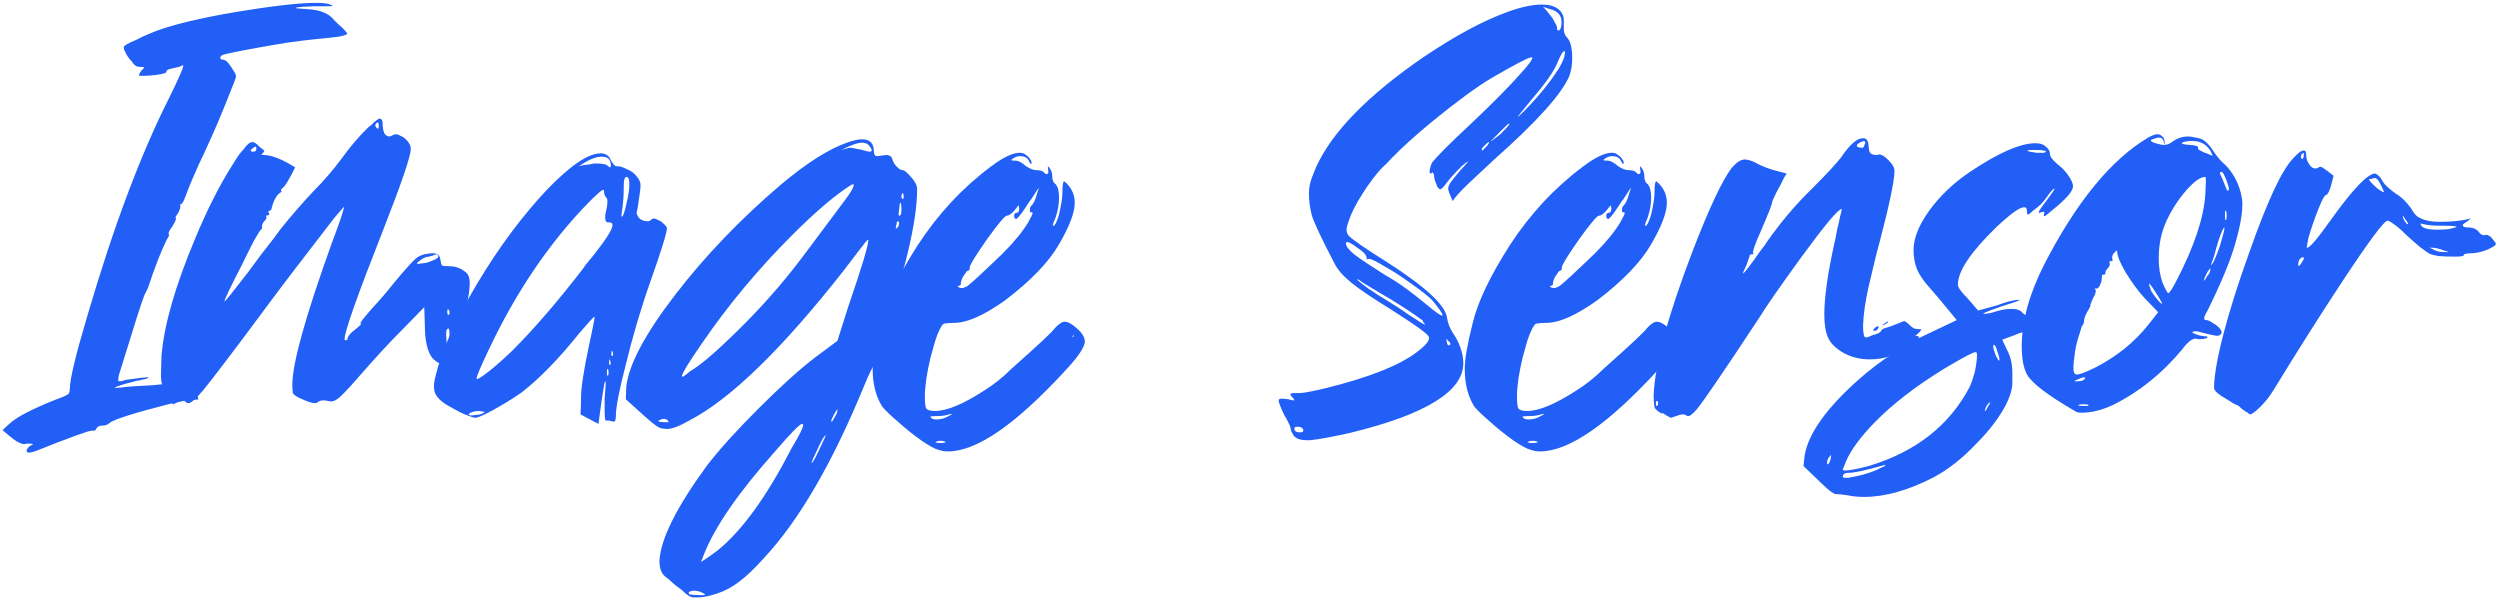 <svg width="570" height="137" viewBox="0 0 570 137" fill="none" xmlns="http://www.w3.org/2000/svg">
<path d="M524.897 36.24C525.153 36.24 525.281 35.814 525.281 34.96L525.153 34.832L524.897 35.088C524.726 35.174 524.641 35.344 524.641 35.6C524.641 35.686 524.641 35.814 524.641 35.984C524.726 36.155 524.811 36.24 524.897 36.24ZM543.585 43.792L542.817 42.128C542.305 41.104 541.878 40.592 541.537 40.592C541.366 40.592 541.153 40.635 540.897 40.72C540.641 40.806 540.427 40.848 540.257 40.848H540.129C540.129 41.104 540.598 41.659 541.537 42.512C542.475 43.366 543.158 43.792 543.585 43.792ZM548.961 51.088L549.089 50.96L547.937 49.296H547.809C547.809 49.467 547.937 49.808 548.193 50.32C548.534 50.832 548.747 51.088 548.833 51.088H548.961ZM555.745 52.368C556.683 52.368 557.537 52.326 558.305 52.24C559.073 52.07 559.585 51.942 559.841 51.856L560.097 51.728C560.097 51.558 559.03 51.472 556.897 51.472C554.763 51.472 553.313 51.344 552.545 51.088L551.905 50.96C551.905 51.899 553.185 52.368 555.745 52.368ZM558.305 57.488C557.963 57.318 557.579 57.19 557.153 57.104C556.811 56.934 556.427 56.806 556.001 56.72C555.574 56.55 554.891 56.464 553.953 56.464C554.891 56.976 555.574 57.275 556.001 57.36C556.513 57.446 557.281 57.488 558.305 57.488ZM524.001 60.688L524.385 60.432C524.555 60.262 524.726 60.006 524.897 59.664C525.153 59.323 525.281 59.067 525.281 58.896C525.281 58.726 525.195 58.64 525.025 58.64C524.939 58.64 524.726 58.768 524.385 59.024C524.129 59.28 524.001 59.792 524.001 60.56V60.688ZM512.993 94.48C512.907 94.48 512.737 94.352 512.481 94.096C511.798 93.755 511.115 93.243 510.433 92.56C510.177 92.39 510.006 92.304 509.921 92.304C509.75 92.304 508.939 91.835 507.489 90.896C505.953 90.043 505.057 89.275 504.801 88.592C504.801 85.776 505.526 81.595 506.977 76.048C508.427 70.502 510.39 64.315 512.865 57.488C516.875 46.054 520.161 38.971 522.721 36.24C523.83 34.96 524.683 34.32 525.281 34.32C525.622 34.32 525.793 34.576 525.793 35.088C525.793 35.942 525.963 36.624 526.305 37.136C526.731 37.99 527.286 38.416 527.969 38.416C528.139 38.416 528.31 38.374 528.481 38.288C528.651 38.118 528.865 38.032 529.121 38.032C529.377 38.032 530.358 38.715 532.065 40.08L531.425 42.512C530.998 43.792 530.657 44.432 530.401 44.432C530.145 44.432 529.761 44.987 529.249 46.096C528.225 48.4 527.243 51.131 526.305 54.288L525.921 56.464H526.049C526.646 56.464 528.395 54.416 531.297 50.32C536.417 43.152 539.83 39.568 541.537 39.568C542.219 39.824 542.817 40.464 543.329 41.488C543.755 42.171 544.737 43.067 546.273 44.176C547.467 44.859 548.619 45.968 549.729 47.504C550.241 48.443 550.753 49.083 551.265 49.424C552.459 50.192 554.123 50.576 556.257 50.576C559.158 50.576 561.505 50.32 563.297 49.808C563.297 49.894 562.998 50.15 562.401 50.576C561.803 50.918 561.505 51.174 561.505 51.344C561.505 51.686 561.931 51.856 562.785 51.856C563.723 51.856 564.491 52.155 565.089 52.752C565.43 53.35 565.899 53.648 566.497 53.648C566.582 53.563 566.71 53.52 566.881 53.52C567.051 53.52 567.265 53.606 567.521 53.776C567.862 53.947 568.161 54.246 568.417 54.672C568.758 55.014 568.971 55.312 569.057 55.568C569.057 55.824 568.801 56.08 568.289 56.336C567.009 57.104 565.515 57.574 563.809 57.744C562.443 57.744 561.761 57.872 561.761 58.128C561.761 58.384 561.121 58.512 559.841 58.512C558.305 58.512 557.025 58.47 556.001 58.384C555.062 58.214 554.379 58.043 553.953 57.872C553.526 57.616 552.801 57.104 551.777 56.336C550.753 55.483 549.686 54.544 548.577 53.52C547.467 52.411 546.529 51.6 545.761 51.088C545.078 50.576 544.609 50.32 544.353 50.32C543.585 50.32 540.129 54.971 533.985 64.272C529.035 71.782 523.873 79.931 518.497 88.72C517.643 90.171 516.619 91.494 515.425 92.688C514.23 93.883 513.419 94.48 512.993 94.48Z" fill="#215FF6"/>
<path d="M492.957 69.264C492.957 69.094 492.744 68.667 492.317 67.984C490.952 65.766 490.184 64.656 490.013 64.656V64.784C490.013 65.126 490.184 65.68 490.525 66.448C490.952 67.131 491.421 67.771 491.933 68.368C492.445 68.966 492.786 69.264 492.957 69.264ZM494.365 66.832C494.621 66.832 495.218 65.936 496.157 64.144C500.253 56.294 502.472 49.68 502.813 44.304L502.941 41.488C502.941 40.72 502.898 40.336 502.813 40.336C501.704 40.336 500.253 41.36 498.461 43.408C496.669 45.456 495.176 47.76 493.981 50.32C492.786 52.88 492.189 55.739 492.189 58.896C492.189 61.03 492.488 62.907 493.085 64.528C493.768 66.064 494.194 66.832 494.365 66.832ZM504.477 35.472L504.093 34.576C503.154 32.955 501.746 32.144 499.869 32.144H499.101C497.992 32.315 497.437 32.486 497.437 32.656C497.437 32.827 498.034 32.955 499.229 33.04C500.509 33.126 501.149 33.296 501.149 33.552V33.808C501.149 33.979 501.32 34.15 501.661 34.32C502.002 34.491 502.344 34.662 502.685 34.832C503.026 34.918 503.368 35.046 503.709 35.216C504.05 35.387 504.264 35.472 504.349 35.472H504.477ZM504.093 60.432C504.434 60.432 505.117 58.982 506.141 56.08C506.824 53.776 507.165 52.454 507.165 52.112V51.856C507.08 51.856 506.909 52.112 506.653 52.624C506.056 53.99 505.458 55.867 504.861 58.256L504.093 60.432ZM507.933 43.536C508.018 43.536 508.104 43.408 508.189 43.152C508.189 42.811 508.018 42.171 507.677 41.232C507.165 39.867 506.781 39.184 506.525 39.184C506.269 39.184 506.141 39.312 506.141 39.568C506.568 40.422 506.952 41.318 507.293 42.256C507.634 43.11 507.848 43.536 507.933 43.536ZM507.421 50.192C507.592 50.192 507.677 49.851 507.677 49.168C507.677 48.4 507.592 48.016 507.421 48.016C507.336 48.016 507.293 48.4 507.293 49.168C507.293 49.851 507.336 50.192 507.421 50.192ZM502.557 64.016C502.642 64.016 502.856 63.675 503.197 62.992C503.709 62.48 503.965 61.926 503.965 61.328V61.2C503.88 61.2 503.666 61.456 503.325 61.968C503.069 62.48 502.856 62.907 502.685 63.248C502.6 63.504 502.557 63.718 502.557 63.888V64.016ZM473.501 85.392C474.184 85.392 475.634 84.838 477.853 83.728C482.632 81.254 486.6 78.054 489.757 74.128L492.061 71.184L488.861 67.856C487.41 66.235 486.002 64.315 484.637 62.096C483.357 59.878 482.717 58.299 482.717 57.36C482.717 57.19 482.674 57.104 482.589 57.104C482.504 57.19 482.29 57.403 481.949 57.744C481.693 58 481.565 58.384 481.565 58.896L481.693 59.28C481.693 59.451 481.565 59.536 481.309 59.536C481.053 59.536 480.925 59.622 480.925 59.792L481.053 60.176C481.053 60.518 480.882 60.859 480.541 61.2C480.2 61.542 480.029 61.84 480.029 62.096V62.352C480.029 62.523 479.901 62.608 479.645 62.608C479.389 62.608 479.261 62.694 479.261 62.864L479.133 64.144C478.792 65.254 478.408 65.808 477.981 65.808H477.597C477.597 65.894 477.64 65.979 477.725 66.064C477.81 66.064 477.853 66.107 477.853 66.192C477.853 66.704 477.64 67.302 477.213 67.984L476.573 69.52H476.701L476.445 70.16C475.592 71.526 475.165 72.507 475.165 73.104C475.165 73.616 474.994 74.043 474.653 74.384L474.141 76.048C473.629 77.584 473.288 78.95 473.117 80.144C472.861 81.936 472.733 83.174 472.733 83.856C472.733 84.88 472.989 85.392 473.501 85.392ZM476.061 92.56L476.189 92.432C476.189 92.262 475.805 92.176 475.037 92.176C474.269 92.176 473.885 92.262 473.885 92.432C473.885 92.518 474.61 92.56 476.061 92.56ZM473.757 86.928C474.098 86.928 474.397 86.886 474.653 86.8C474.909 86.715 475.08 86.63 475.165 86.544C475.336 86.374 475.421 86.246 475.421 86.16C475.421 86.075 475.336 86.032 475.165 86.032C474.909 86.032 474.397 86.203 473.629 86.544C473.202 86.715 472.989 86.843 472.989 86.928H473.757ZM474.653 94.096C474.141 94.096 473.757 94.054 473.501 93.968C473.33 93.883 473.117 93.755 472.861 93.584C466.973 90.171 463.432 87.483 462.237 85.52C461.384 84.07 460.957 81.851 460.957 78.864C460.957 73.232 462.664 67.046 466.077 60.304C473.416 46.054 481.309 36.411 489.757 31.376C490.696 30.864 491.378 30.608 491.805 30.608C492.317 30.608 492.658 30.736 492.829 30.992C493.085 31.163 493.256 31.334 493.341 31.504C493.426 31.59 493.512 32.059 493.597 32.912C493.512 32.912 493.426 32.742 493.341 32.4C493.256 31.718 492.872 31.376 492.189 31.376C491.848 31.376 491.378 31.504 490.781 31.76C490.525 31.846 490.397 31.931 490.397 32.016C490.397 32.272 490.909 32.528 491.933 32.784C492.53 32.955 493 33.04 493.341 33.04C493.938 33.04 494.493 32.87 495.005 32.528C496.2 31.59 497.48 31.12 498.845 31.12C499.357 31.12 500.168 31.248 501.277 31.504C502.386 31.675 503.538 32.699 504.733 34.576C505.586 35.856 506.482 36.88 507.421 37.648C509.384 39.696 510.621 42.171 511.133 45.072C511.218 45.499 511.261 46.011 511.261 46.608C511.261 48.827 510.706 51.856 509.597 55.696C508.488 59.536 506.397 64.571 503.325 70.8C502.813 71.654 502.557 72.251 502.557 72.592C502.557 72.848 502.685 72.976 502.941 72.976C503.282 72.976 503.666 73.104 504.093 73.36C505.714 74.299 506.525 75.11 506.525 75.792C506.525 75.963 506.44 76.134 506.269 76.304C506.098 76.475 505.8 76.56 505.373 76.56C505.117 76.56 504.136 76.347 502.429 75.92C501.576 75.664 500.978 75.536 500.637 75.536C500.125 75.536 499.869 75.622 499.869 75.792C499.869 75.878 499.997 75.963 500.253 76.048C500.509 76.134 500.722 76.219 500.893 76.304C501.661 76.56 502.429 76.688 503.197 76.688L503.325 76.944C503.069 77.2 502.386 77.328 501.277 77.328L500.637 77.2C499.784 77.2 498.76 78.011 497.565 79.632C493.042 85.094 487.794 89.318 481.821 92.304C479.261 93.499 476.872 94.096 474.653 94.096Z" fill="#215FF6"/>
<path d="M420.799 107.28C421.653 107.28 423.402 106.939 426.047 106.256C436.799 103.014 444.479 96.998 449.087 88.208C449.514 87.27 449.898 86.16 450.239 84.88C450.581 83.259 450.751 81.979 450.751 81.04C450.751 80.528 450.666 80.272 450.495 80.272C449.898 80.272 447.466 81.552 443.199 84.112C436.799 88.038 431.551 92.091 427.455 96.272C424.213 99.6 422.037 102.544 420.927 105.104L420.159 107.024C420.159 107.195 420.373 107.28 420.799 107.28ZM421.439 108.944C421.781 108.859 422.421 108.731 423.359 108.56C424.213 108.39 425.151 108.134 426.175 107.792C427.199 107.451 428.01 107.11 428.607 106.768C429.205 106.512 429.589 106.342 429.759 106.256L429.887 106H429.759C425.578 107.195 422.847 107.792 421.567 107.792C420.714 107.792 420.245 108.048 420.159 108.56C420.159 108.731 420.245 108.859 420.415 108.944H421.439ZM465.983 34.832C466.325 34.747 466.495 34.662 466.495 34.576C466.495 34.32 465.599 34.192 463.807 34.192C462.783 34.192 462.271 34.235 462.271 34.32C462.271 34.406 462.442 34.491 462.783 34.576C463.21 34.662 463.722 34.747 464.319 34.832C465.002 34.832 465.557 34.832 465.983 34.832ZM452.543 93.712C452.714 93.712 452.927 93.414 453.183 92.816C453.525 92.304 453.738 91.963 453.823 91.792H453.695C453.61 91.792 453.482 91.878 453.311 92.048C453.141 92.219 452.97 92.475 452.799 92.816C452.629 93.243 452.543 93.499 452.543 93.584V93.712ZM455.871 82.192V81.936C455.871 81.595 455.701 80.955 455.359 80.016C455.103 79.078 454.847 78.608 454.591 78.608C454.506 78.608 454.463 78.736 454.463 78.992C454.463 79.334 454.634 79.974 454.975 80.912C455.402 81.766 455.658 82.192 455.743 82.192H455.871ZM416.703 105.872C416.789 105.872 416.917 105.744 417.087 105.488C417.343 104.891 417.471 104.336 417.471 103.824V103.696L416.959 104.336C416.703 104.678 416.575 105.104 416.575 105.616C416.575 105.787 416.618 105.872 416.703 105.872ZM425.023 113.296C423.658 113.296 422.378 113.168 421.183 112.912C419.989 112.742 419.135 112.656 418.623 112.656H418.495C418.325 112.656 417.941 112.443 417.343 112.016C416.746 111.59 414.698 109.67 411.199 106.256L411.455 103.824C412.309 98.875 416.362 93.158 423.615 86.672C428.821 82.064 434.538 78.352 440.767 75.536L446.143 72.976L441.791 67.728L440.127 65.808C438.591 64.102 437.567 62.608 437.055 61.328C436.543 60.048 436.287 58.598 436.287 56.976C436.287 54.331 437.482 51.344 439.871 48.016C442.346 44.603 445.503 41.616 449.343 39.056C455.743 34.79 460.65 32.656 464.063 32.656C464.917 32.656 465.599 32.827 466.111 33.168C466.965 33.766 467.391 34.406 467.391 35.088C467.391 35.686 467.946 36.454 469.055 37.392C470.165 38.246 471.018 39.142 471.615 40.08C472.298 41.019 472.639 41.83 472.639 42.512C472.639 43.622 470.975 45.499 467.647 48.144C466.794 48.912 466.282 49.296 466.111 49.296C466.026 49.296 465.983 49.254 465.983 49.168L466.111 48.528C466.111 48.358 466.026 48.272 465.855 48.272L464.959 48.528C464.874 48.528 464.831 48.486 464.831 48.4C464.831 48.144 465.429 47.248 466.623 45.712C467.818 44.091 468.415 43.238 468.415 43.152V43.024C468.159 43.024 467.605 43.622 466.751 44.816C465.983 46.011 464.917 47.078 463.551 48.016C462.954 48.614 462.57 48.912 462.399 48.912C462.229 48.912 462.143 48.656 462.143 48.144C462.143 47.547 461.93 47.248 461.503 47.248C460.479 47.248 458.346 48.784 455.103 51.856C449.301 57.488 446.399 61.84 446.399 64.912C446.399 65.51 447.125 66.534 448.575 67.984L451.007 70.8L455.231 69.648C457.45 68.795 459.157 68.368 460.351 68.368H460.479C460.479 68.454 460.223 68.582 459.711 68.752C454.677 70.374 452.159 71.312 452.159 71.568H452.287C452.714 71.568 453.311 71.483 454.079 71.312C455.871 70.715 457.365 70.416 458.559 70.416C459.839 70.416 460.693 70.715 461.119 71.312C461.631 71.824 462.186 72.08 462.783 72.08H463.039C463.722 72.08 464.831 72.763 466.367 74.128L463.935 75.024C463.167 75.11 462.314 75.323 461.375 75.664C460.522 75.92 459.711 76.219 458.943 76.56C458.175 76.816 457.365 77.115 456.511 77.456L457.663 79.888C458.431 81.339 458.815 83.088 458.815 85.136V87.312C458.815 88.592 458.389 90.128 457.535 91.92C455.999 94.992 453.653 98.107 450.495 101.264C447.423 104.507 444.223 107.024 440.895 108.816C435.093 111.803 429.802 113.296 425.023 113.296Z" fill="#215FF6"/>
<path d="M427.335 75.408C427.165 75.408 427.079 75.365 427.079 75.28C427.079 75.195 427.207 75.024 427.463 74.768C427.719 74.512 427.975 74.384 428.231 74.384L428.359 74.512C428.359 74.597 428.274 74.768 428.103 75.024C428.018 75.28 427.762 75.408 427.335 75.408ZM377.799 92.56C377.97 92.389 378.055 92.219 378.055 92.048C378.055 91.621 377.97 91.408 377.799 91.408C377.629 91.408 377.543 91.579 377.543 91.92C377.543 92.347 377.586 92.56 377.671 92.56H377.799ZM424.775 33.68C424.946 33.509 425.117 33.125 425.287 32.528C425.287 32.357 425.202 32.229 425.031 32.144C424.861 32.144 424.519 32.272 424.007 32.528C423.581 32.784 423.367 32.997 423.367 33.168C423.367 33.509 423.751 33.68 424.519 33.68H424.775ZM380.999 95.248C380.829 95.248 380.146 94.864 378.951 94.096V94.352C378.354 94.011 377.927 93.712 377.671 93.456C377.33 93.2 377.159 92.816 377.159 92.304C377.074 91.792 377.031 91.024 377.031 90C377.373 82.661 380.402 71.568 386.119 56.72C389.789 47.248 392.69 41.104 394.823 38.288C395.933 37.008 396.914 36.368 397.767 36.368C398.45 36.368 399.218 36.581 400.071 37.008C401.778 37.947 403.57 38.629 405.447 39.056L407.367 39.568L406.727 40.592C406.301 41.531 405.789 42.512 405.191 43.536C404.679 44.56 404.338 45.285 404.167 45.712C404.082 46.139 403.869 46.821 403.527 47.76C403.186 48.613 402.802 49.552 402.375 50.576C401.693 52.197 401.053 53.691 400.455 55.056C399.943 56.336 399.687 57.189 399.687 57.616L399.815 57.744C399.815 57.915 399.645 58 399.303 58C399.047 58 398.919 58.085 398.919 58.256V58.384L398.151 60.56C397.639 61.584 397.383 62.181 397.383 62.352C397.639 62.352 398.962 60.645 401.351 57.232C402.034 56.379 402.674 55.483 403.271 54.544C403.527 54.288 403.741 53.989 403.911 53.648C406.813 49.723 409.842 46.224 412.999 43.152C416.498 39.653 418.759 37.221 419.783 35.856C421.746 32.955 423.41 31.504 424.775 31.504C425.629 31.504 426.055 32.187 426.055 33.552L426.183 34.32C426.269 35.003 426.866 35.344 427.975 35.344L428.359 35.216C429.042 35.216 429.81 35.685 430.663 36.624C431.517 37.477 431.943 38.245 431.943 38.928C431.943 41.147 430.791 46.651 428.487 55.44C428.146 56.549 427.335 59.835 426.055 65.296C425.287 68.709 424.861 71.696 424.775 74.256C424.775 76.048 424.989 76.944 425.415 76.944C425.671 76.944 425.97 76.859 426.311 76.688C426.653 76.517 426.994 76.389 427.335 76.304C428.189 76.133 428.743 75.792 428.999 75.28C428.999 75.195 429.17 75.067 429.511 74.896C430.706 74.555 431.901 74.128 433.095 73.616C433.607 73.36 433.991 73.232 434.247 73.232C434.503 73.317 434.845 73.573 435.271 74C435.698 74.427 436.082 74.725 436.423 74.896C436.765 74.981 437.063 75.024 437.319 75.024C437.661 75.024 437.917 75.067 438.087 75.152C437.831 75.579 437.362 76.048 436.679 76.56C437.277 76.56 437.575 76.731 437.575 77.072C437.575 77.243 437.447 77.413 437.191 77.584C436.423 78.011 435.741 78.437 435.143 78.864C433.607 79.888 432.199 80.656 430.919 81.168C429.639 81.68 428.103 81.936 426.311 81.936C424.178 81.936 422.215 81.467 420.423 80.528C418.631 79.504 417.437 78.352 416.839 77.072C416.242 75.792 415.943 74 415.943 71.696C415.943 67.6 416.797 61.797 418.503 54.288C418.589 53.861 418.717 53.179 418.887 52.24C419.143 51.301 419.357 50.363 419.527 49.424C419.783 48.485 419.911 47.888 419.911 47.632C419.143 47.632 416.071 51.301 410.695 58.64C405.746 65.467 402.546 70.075 401.095 72.464C392.818 85.008 388.039 92.005 386.759 93.456C385.906 94.395 385.309 94.864 384.967 94.864C384.711 94.864 384.498 94.779 384.327 94.608C384.157 94.523 383.943 94.48 383.687 94.48C383.346 94.48 382.962 94.565 382.535 94.736C382.023 94.907 381.639 95.035 381.383 95.12L380.999 95.248ZM429.383 74.128H429.127L430.407 73.232V73.488C430.407 73.573 430.237 73.701 429.895 73.872L429.383 74.128Z" fill="#215FF6"/>
<path d="M354.317 65.68C354.573 65.68 354.957 65.552 355.469 65.296C356.237 64.784 358.967 62.267 363.661 57.744C366.221 55.184 368.141 52.837 369.421 50.704C370.104 49.509 370.445 48.784 370.445 48.528L370.317 48.4H370.061C369.89 48.4 369.805 48.272 369.805 48.016C369.805 47.419 369.933 47.035 370.189 46.864C370.701 46.352 371.128 45.413 371.469 44.048L371.853 42.896C371.768 42.896 371.682 42.981 371.597 43.152C371.511 43.323 371.042 44.048 370.189 45.328C369.762 45.84 369.378 46.395 369.037 46.992C367.757 48.955 366.946 49.936 366.605 49.936C366.349 49.765 366.221 49.552 366.221 49.296C366.221 48.784 366.391 48.528 366.733 48.528C367.159 48.528 367.373 48.229 367.373 47.632C367.373 47.12 367.33 46.864 367.245 46.864C367.16 46.864 366.904 47.163 366.477 47.76C365.709 48.699 365.069 49.168 364.557 49.168C364.13 49.168 362.594 51.003 359.949 54.672C357.389 58.341 356.109 60.432 356.109 60.944C356.109 61.456 355.981 61.712 355.725 61.712C355.554 61.712 355.341 61.925 355.085 62.352C354.402 63.205 354.061 64.016 354.061 64.784C354.061 65.04 353.848 65.168 353.421 65.168V65.296C353.421 65.381 353.506 65.467 353.677 65.552C353.933 65.637 354.146 65.68 354.317 65.68ZM348.557 95.632C349.581 95.632 350.562 95.333 351.501 94.736L352.013 94.48L351.885 94.352L351.373 94.48C350.605 94.736 349.709 94.864 348.685 94.864C347.661 94.864 347.149 94.907 347.149 94.992C347.149 95.077 347.234 95.205 347.405 95.376C347.661 95.547 348.045 95.632 348.557 95.632ZM349.453 101.008C350.221 101.008 350.605 100.923 350.605 100.752L350.221 100.624C350.05 100.539 349.794 100.496 349.453 100.496C349.111 100.496 348.855 100.539 348.685 100.624L348.301 100.752C348.301 100.923 348.685 101.008 349.453 101.008ZM379.661 76.944V76.816C379.746 76.816 379.789 76.731 379.789 76.56V76.432V76.304L379.533 76.688L379.661 76.944ZM351.117 102.928C350.434 102.928 349.709 102.8 348.941 102.544C348.173 102.373 346.85 101.648 344.973 100.368C343.181 99.088 341.431 97.68 339.725 96.144C338.018 94.693 336.824 93.541 336.141 92.688C334.69 90.384 333.965 87.525 333.965 84.112C333.965 81.893 334.562 78.437 335.757 73.744C336.866 68.965 339.682 63.035 344.205 55.952C348.813 48.869 354.359 42.896 360.845 38.032C363.661 35.899 365.879 34.832 367.501 34.832C368.098 34.832 368.568 35.003 368.909 35.344C369.336 35.6 369.634 35.899 369.805 36.24C370.061 36.496 370.189 36.752 370.189 37.008C370.189 37.264 370.146 37.392 370.061 37.392C369.975 37.392 369.847 37.221 369.677 36.88C369.335 36.027 368.653 35.6 367.629 35.6C367.117 35.6 366.647 35.728 366.221 35.984C365.794 36.24 365.581 36.411 365.581 36.496C365.581 36.581 365.88 36.624 366.477 36.624C367.16 36.624 367.927 37.008 368.781 37.776C369.719 38.459 370.573 38.8 371.341 38.8C372.194 38.8 372.749 38.971 373.005 39.312C373.261 39.568 373.474 39.696 373.645 39.696C373.901 39.696 374.029 39.525 374.029 39.184L373.901 37.904C373.986 37.904 374.114 38.032 374.285 38.288C374.711 38.8 374.925 39.483 374.925 40.336C374.925 41.104 375.181 41.659 375.693 42C376.205 42.597 376.461 43.621 376.461 45.072C376.461 46.523 376.205 48.016 375.693 49.552C375.266 50.491 375.053 51.131 375.053 51.472H375.181C375.522 51.472 375.949 50.619 376.461 48.912C376.973 46.693 377.229 45.072 377.229 44.048C377.229 42.256 377.357 41.36 377.613 41.36C377.698 41.36 377.869 41.488 378.125 41.744C379.405 43.024 380.045 44.517 380.045 46.224C380.045 48.443 378.85 51.6 376.461 55.696C374.157 59.707 370.104 63.931 364.301 68.368C359.437 71.867 355.512 73.616 352.525 73.616C351.672 73.616 351.031 73.659 350.605 73.744C350.263 73.744 350.007 73.872 349.837 74.128C349.069 75.237 348.386 76.944 347.789 79.248L347.149 81.552C346.296 85.136 345.869 88.123 345.869 90.512C345.869 92.219 346.039 93.157 346.381 93.328C346.807 93.584 347.405 93.712 348.173 93.712C350.903 93.712 354.744 92.091 359.693 88.848C361.826 87.483 363.789 85.904 365.581 84.112C371.64 78.736 374.925 75.664 375.437 74.896C376.375 73.872 377.144 73.36 377.741 73.36C378.509 73.36 379.447 73.872 380.557 74.896C381.751 75.92 382.349 76.944 382.349 77.968C382.178 79.333 380.727 81.467 377.997 84.368C366.647 96.741 357.687 102.928 351.117 102.928Z" fill="#215FF6"/>
<path d="M296.387 98.576C296.899 98.576 297.155 98.448 297.155 98.192V97.936C297.07 97.765 296.899 97.595 296.643 97.424C296.387 97.339 296.089 97.296 295.747 97.296C295.491 97.296 295.321 97.339 295.235 97.424C295.15 97.509 295.107 97.595 295.107 97.68C295.107 98.277 295.534 98.576 296.387 98.576ZM328.771 71.952C328.857 71.952 328.899 71.909 328.899 71.824C328.899 71.483 328.131 70.373 326.595 68.496C325.571 67.472 323.95 66.192 321.731 64.656C319.513 63.035 317.465 61.712 315.587 60.688C313.795 59.579 312.643 59.024 312.131 59.024L311.491 59.152L311.619 58.896C311.619 58.213 310.894 57.403 309.443 56.464C308.334 55.611 307.566 55.184 307.139 55.184C306.969 55.184 306.883 55.312 306.883 55.568C306.883 56.165 307.566 57.019 308.931 58.128C310.297 59.152 312.601 60.688 315.843 62.736C318.489 64.187 321.603 66.405 325.187 69.392C327.235 71.099 328.43 71.952 328.771 71.952ZM324.931 74C324.931 73.915 324.761 73.701 324.419 73.36V73.104L322.627 71.824C320.153 70.117 317.507 68.453 314.691 66.832C312.985 65.808 311.705 65.04 310.851 64.528C310.083 63.931 309.614 63.632 309.443 63.632L309.699 64.016C309.955 64.272 310.723 64.869 312.003 65.808C313.369 66.747 314.905 67.728 316.611 68.752C318.318 69.776 319.811 70.757 321.091 71.696C322.457 72.549 323.31 73.104 323.651 73.36C324.334 73.787 324.761 74 324.931 74ZM330.307 78.736C330.478 78.736 330.606 78.651 330.691 78.48C330.691 78.224 330.521 77.968 330.179 77.712L329.795 77.2V77.328C329.795 77.499 329.838 77.797 329.923 78.224C330.009 78.565 330.137 78.736 330.307 78.736ZM355.523 6.928C355.865 6.587 356.035 5.947 356.035 5.008C356.035 3.472 355.139 2.491 353.347 2.064L351.811 1.552C352.409 2.149 352.921 2.747 353.347 3.344C353.859 3.941 354.243 4.539 354.499 5.136C354.841 5.648 355.011 6.075 355.011 6.416C355.011 6.672 355.054 6.843 355.139 6.928H355.267H355.523ZM346.051 26.64C346.137 26.64 346.606 26.213 347.459 25.36C350.617 22.203 353.262 18.96 355.395 15.632C356.334 14.096 356.803 12.859 356.803 11.92C356.803 11.749 356.761 11.664 356.675 11.664C356.334 11.664 355.779 12.603 355.011 14.48C354.243 16.357 352.281 19.131 349.123 22.8C347.075 25.275 346.051 26.555 346.051 26.64ZM339.907 32.272L342.083 30.608C343.449 29.243 344.131 28.475 344.131 28.304L344.003 28.176C343.918 28.176 343.278 28.773 342.083 29.968C340.633 31.419 339.907 32.187 339.907 32.272ZM337.987 34.32C338.073 34.32 338.158 34.235 338.243 34.064C338.414 33.893 338.67 33.637 339.011 33.296C339.353 32.869 339.523 32.613 339.523 32.528L339.395 32.4C339.31 32.4 339.097 32.571 338.755 32.912C338.499 33.168 338.286 33.381 338.115 33.552L337.859 33.936C337.859 34.192 337.902 34.32 337.987 34.32ZM298.691 100.368H298.051C296.515 100.368 295.491 100.027 294.979 99.344C294.553 98.661 294.339 98.235 294.339 98.064C294.339 97.893 294.254 97.552 294.083 97.04C293.571 95.931 293.145 95.12 292.803 94.608C291.95 92.816 291.523 91.707 291.523 91.28C291.523 91.024 291.779 90.896 292.291 90.896C292.633 90.896 293.102 90.939 293.699 91.024C294.297 91.195 294.681 91.28 294.851 91.28H295.107C295.107 91.109 294.937 90.853 294.595 90.512C294.339 90.256 294.211 90.085 294.211 90C294.211 89.829 294.382 89.701 294.723 89.616H296.515C297.625 89.531 299.587 89.147 302.403 88.464C312.046 86.075 318.873 83.387 322.883 80.4C324.846 78.949 325.827 77.84 325.827 77.072C325.827 76.731 325.486 76.304 324.803 75.792C324.206 75.195 321.646 73.445 317.123 70.544C312.942 67.984 309.913 65.936 308.035 64.4C306.158 62.864 304.878 61.371 304.195 59.92C301.294 54.373 299.587 50.747 299.075 49.04C298.649 47.333 298.435 45.669 298.435 44.048C298.435 43.365 298.521 42.64 298.691 41.872C298.862 41.104 299.331 39.824 300.099 38.032C303.769 30.011 311.961 21.648 324.675 12.944C331.758 8.165 338.115 4.752 343.747 2.704C346.819 1.595 349.422 1.04 351.555 1.04C353.177 1.04 354.414 1.381 355.267 2.064C356.121 2.747 356.547 3.6 356.547 4.624V6.544C356.547 7.312 356.761 7.952 357.187 8.464C358.041 9.232 358.467 10.853 358.467 13.328C358.467 14.693 358.254 16.016 357.827 17.296C356.035 21.477 350.318 27.835 340.675 36.368C338.457 38.416 336.494 40.251 334.787 41.872C333.081 43.493 331.886 44.816 331.203 45.84C330.521 44.304 330.179 43.365 330.179 43.024C330.179 42.597 330.393 42.085 330.819 41.488C331.246 40.891 331.971 39.995 332.995 38.8C334.105 37.605 334.702 36.923 334.787 36.752C334.702 36.752 334.233 37.093 333.379 37.776C331.673 39.483 330.478 40.805 329.795 41.744C329.113 42.683 328.643 43.152 328.387 43.152C328.217 43.152 328.003 42.981 327.747 42.64C327.577 42.213 327.406 41.787 327.235 41.36C327.065 40.848 326.979 40.464 326.979 40.208C326.979 39.952 326.937 39.781 326.851 39.696C326.851 39.525 326.809 39.44 326.723 39.44C326.723 39.355 326.681 39.312 326.595 39.312L326.211 39.568C326.041 39.568 325.955 39.397 325.955 39.056C325.955 38.629 326.126 37.989 326.467 37.136C327.577 35.685 330.606 32.656 335.555 28.048C340.505 23.355 344.217 19.6 346.691 16.784C348.483 14.821 349.379 13.627 349.379 13.2C349.379 13.115 349.294 13.072 349.123 13.072C348.526 13.072 345.497 14.651 340.035 17.808C336.622 19.856 332.142 23.141 326.595 27.664C322.755 30.821 319.641 33.637 317.251 36.112C316.398 37.051 315.673 37.776 315.075 38.288C313.71 39.739 312.259 41.659 310.723 44.048C309.187 46.437 308.121 48.528 307.523 50.32C307.182 51.259 307.011 51.941 307.011 52.368C307.011 52.88 307.182 53.349 307.523 53.776C308.462 54.715 311.449 56.763 316.483 59.92C325.102 65.467 329.582 69.648 329.923 72.464C330.094 73.659 330.563 74.853 331.331 76.048C332.185 77.243 332.825 78.608 333.251 80.144C333.507 81.083 333.635 81.979 333.635 82.832C333.635 89.232 325.017 94.523 307.779 98.704C303.598 99.643 300.569 100.197 298.691 100.368Z" fill="#215FF6"/>
<path d="M219.317 65.68C219.573 65.68 219.957 65.552 220.469 65.296C221.237 64.784 223.968 62.267 228.661 57.744C231.221 55.184 233.141 52.837 234.421 50.704C235.104 49.509 235.445 48.784 235.445 48.528L235.317 48.4H235.061C234.89 48.4 234.805 48.272 234.805 48.016C234.805 47.419 234.933 47.035 235.189 46.864C235.701 46.352 236.128 45.413 236.469 44.048L236.853 42.896C236.768 42.896 236.682 42.981 236.597 43.152C236.512 43.323 236.042 44.048 235.189 45.328C234.762 45.84 234.378 46.395 234.037 46.992C232.757 48.955 231.946 49.936 231.605 49.936C231.349 49.765 231.221 49.552 231.221 49.296C231.221 48.784 231.392 48.528 231.733 48.528C232.16 48.528 232.373 48.229 232.373 47.632C232.373 47.12 232.33 46.864 232.245 46.864C232.16 46.864 231.904 47.163 231.477 47.76C230.709 48.699 230.069 49.168 229.557 49.168C229.13 49.168 227.594 51.003 224.949 54.672C222.389 58.341 221.109 60.432 221.109 60.944C221.109 61.456 220.981 61.712 220.725 61.712C220.554 61.712 220.341 61.925 220.085 62.352C219.402 63.205 219.061 64.016 219.061 64.784C219.061 65.04 218.848 65.168 218.421 65.168V65.296C218.421 65.381 218.506 65.467 218.677 65.552C218.933 65.637 219.146 65.68 219.317 65.68ZM213.557 95.632C214.581 95.632 215.562 95.333 216.501 94.736L217.013 94.48L216.885 94.352L216.373 94.48C215.605 94.736 214.709 94.864 213.685 94.864C212.661 94.864 212.149 94.907 212.149 94.992C212.149 95.077 212.234 95.205 212.405 95.376C212.661 95.547 213.045 95.632 213.557 95.632ZM214.453 101.008C215.221 101.008 215.605 100.923 215.605 100.752L215.221 100.624C215.05 100.539 214.794 100.496 214.453 100.496C214.112 100.496 213.856 100.539 213.685 100.624L213.301 100.752C213.301 100.923 213.685 101.008 214.453 101.008ZM244.661 76.944V76.816C244.746 76.816 244.789 76.731 244.789 76.56V76.432V76.304L244.533 76.688L244.661 76.944ZM216.117 102.928C215.434 102.928 214.709 102.8 213.941 102.544C213.173 102.373 211.85 101.648 209.973 100.368C208.181 99.088 206.432 97.68 204.725 96.144C203.018 94.693 201.824 93.541 201.141 92.688C199.69 90.384 198.965 87.525 198.965 84.112C198.965 81.893 199.562 78.437 200.757 73.744C201.866 68.965 204.682 63.035 209.205 55.952C213.813 48.869 219.36 42.896 225.845 38.032C228.661 35.899 230.88 34.832 232.501 34.832C233.098 34.832 233.568 35.003 233.909 35.344C234.336 35.6 234.634 35.899 234.805 36.24C235.061 36.496 235.189 36.752 235.189 37.008C235.189 37.264 235.146 37.392 235.061 37.392C234.976 37.392 234.848 37.221 234.677 36.88C234.336 36.027 233.653 35.6 232.629 35.6C232.117 35.6 231.648 35.728 231.221 35.984C230.794 36.24 230.581 36.411 230.581 36.496C230.581 36.581 230.88 36.624 231.477 36.624C232.16 36.624 232.928 37.008 233.781 37.776C234.72 38.459 235.573 38.8 236.341 38.8C237.194 38.8 237.749 38.971 238.005 39.312C238.261 39.568 238.474 39.696 238.645 39.696C238.901 39.696 239.029 39.525 239.029 39.184L238.901 37.904C238.986 37.904 239.114 38.032 239.285 38.288C239.712 38.8 239.925 39.483 239.925 40.336C239.925 41.104 240.181 41.659 240.693 42C241.205 42.597 241.461 43.621 241.461 45.072C241.461 46.523 241.205 48.016 240.693 49.552C240.266 50.491 240.053 51.131 240.053 51.472H240.181C240.522 51.472 240.949 50.619 241.461 48.912C241.973 46.693 242.229 45.072 242.229 44.048C242.229 42.256 242.357 41.36 242.613 41.36C242.698 41.36 242.869 41.488 243.125 41.744C244.405 43.024 245.045 44.517 245.045 46.224C245.045 48.443 243.85 51.6 241.461 55.696C239.157 59.707 235.104 63.931 229.301 68.368C224.437 71.867 220.512 73.616 217.525 73.616C216.672 73.616 216.032 73.659 215.605 73.744C215.264 73.744 215.008 73.872 214.837 74.128C214.069 75.237 213.386 76.944 212.789 79.248L212.149 81.552C211.296 85.136 210.869 88.123 210.869 90.512C210.869 92.219 211.04 93.157 211.381 93.328C211.808 93.584 212.405 93.712 213.173 93.712C215.904 93.712 219.744 92.091 224.693 88.848C226.826 87.483 228.789 85.904 230.581 84.112C236.64 78.736 239.925 75.664 240.437 74.896C241.376 73.872 242.144 73.36 242.741 73.36C243.509 73.36 244.448 73.872 245.557 74.896C246.752 75.92 247.349 76.944 247.349 77.968C247.178 79.333 245.728 81.467 242.997 84.368C231.648 96.741 222.688 102.928 216.117 102.928Z" fill="#215FF6"/>
<path d="M205.908 45.328C205.993 45.328 206.036 45.242 206.036 45.072C206.036 44.389 205.95 44.048 205.78 44.048C205.694 44.048 205.609 44.261 205.524 44.688C205.524 45.114 205.609 45.328 205.78 45.328H205.908ZM205.14 49.168C205.396 49.082 205.524 48.656 205.524 47.888C205.524 46.778 205.438 46.224 205.268 46.224C205.182 46.224 205.097 46.693 205.012 47.632L204.884 48.784C204.884 49.04 204.926 49.168 205.012 49.168H205.14ZM204.372 52.112L204.628 51.856C204.884 51.6 205.012 51.258 205.012 50.832C204.926 50.576 204.841 50.448 204.756 50.448C204.67 50.448 204.585 50.49 204.5 50.576C204.5 50.661 204.457 50.874 204.372 51.216C204.286 51.472 204.244 51.685 204.244 51.856C204.244 52.026 204.286 52.112 204.372 52.112ZM198.228 34.576C198.569 34.576 198.74 34.49 198.74 34.32C198.74 34.064 198.569 33.722 198.228 33.296C197.886 32.784 197.332 32.528 196.564 32.528C195.54 32.528 193.961 33.082 191.828 34.192L193.62 33.68C194.132 33.68 194.686 33.765 195.284 33.936C195.966 34.021 196.564 34.149 197.076 34.32C197.588 34.49 197.972 34.576 198.228 34.576ZM155.604 85.904C155.774 85.904 156.372 85.477 157.396 84.624C159.7 83.258 163.113 80.357 167.636 75.92C173.353 70.373 178.516 64.528 183.124 58.384L192.596 45.712C193.961 43.92 194.644 42.725 194.644 42.128L194.516 42L194.132 42.128C190.548 44.346 186.025 48.186 180.564 53.648C172.884 61.328 166.057 69.52 160.084 78.224C157.012 82.661 155.476 85.178 155.476 85.776L155.604 85.904ZM152.404 96.272V96.144C152.404 96.058 152.318 95.93 152.148 95.76C151.977 95.589 151.636 95.504 151.124 95.504L150.74 95.632C150.313 95.802 150.1 95.93 150.1 96.016C150.1 96.186 150.868 96.272 152.404 96.272ZM189.652 96.144C189.737 96.144 189.95 95.802 190.292 95.12C190.718 94.522 190.932 93.968 190.932 93.456V93.328C190.846 93.328 190.59 93.712 190.164 94.48C189.737 95.248 189.524 95.76 189.524 96.016C189.524 96.101 189.566 96.144 189.652 96.144ZM185.044 105.616C185.129 105.616 185.342 105.317 185.684 104.72C186.025 104.122 186.409 103.354 186.836 102.416C187.262 101.562 187.604 100.837 187.86 100.24C188.116 99.728 188.244 99.386 188.244 99.216C188.158 99.216 187.945 99.472 187.604 99.984C187.262 100.581 186.878 101.349 186.452 102.288C186.025 103.226 185.684 103.952 185.428 104.464C185.172 105.061 185.044 105.445 185.044 105.616ZM159.828 128.144C161.278 127.205 162.558 126.309 163.668 125.456C169.214 120.933 174.804 113.21 180.436 102.288C182.228 99.301 183.124 97.509 183.124 96.912C183.124 96.741 183.038 96.656 182.868 96.656C182.356 96.656 180.265 98.789 176.596 103.056C168.318 112.357 162.942 120.165 160.468 126.48L159.828 128.144ZM160.596 135.696L160.724 135.568C160.724 135.482 160.553 135.354 160.212 135.184C159.956 135.013 159.614 134.885 159.188 134.8C158.761 134.714 158.42 134.672 158.164 134.672C157.396 134.757 157.012 134.928 157.012 135.184L157.14 135.44C157.31 135.61 158.462 135.696 160.596 135.696ZM159.188 136.208H158.036C157.438 136.208 156.585 135.653 155.476 134.544C155.049 134.202 154.537 133.818 153.94 133.392C153.428 132.965 152.958 132.538 152.532 132.112C151.593 131.514 150.996 130.874 150.74 130.192C150.484 129.594 150.356 128.826 150.356 127.888C150.612 122.938 154.196 115.728 161.108 106.256C163.838 102.672 167.764 98.32 172.884 93.2C178.004 88.08 182.356 84.154 185.94 81.424L190.932 77.712L193.492 69.648C196.478 60.944 197.972 55.994 197.972 54.8C197.972 54.714 197.929 54.672 197.844 54.672C197.758 54.672 197.161 55.397 196.052 56.848C195.028 58.213 193.79 59.834 192.34 61.712C178.26 79.632 166.526 91.024 157.14 95.888C154.921 97.168 153.214 97.808 152.02 97.808C151.849 97.808 151.465 97.765 150.868 97.68C150.185 97.594 148.734 96.528 146.516 94.48L142.676 91.024L142.804 88.08C143.401 83.045 147.113 76.09 153.94 67.216C160.766 58.341 168.788 49.978 178.004 42.128C183.892 37.178 188.926 33.978 193.108 32.528C194.558 32.016 195.71 31.76 196.564 31.76C198.356 31.76 199.252 32.698 199.252 34.576C199.252 35.258 199.508 35.6 200.02 35.6L202.068 35.344C202.836 35.344 203.305 35.685 203.476 36.368C203.646 36.965 203.988 37.52 204.5 38.032C205.012 38.544 205.438 38.8 205.78 38.8H205.908C206.164 38.8 206.761 39.312 207.7 40.336C208.638 41.36 209.108 42.298 209.108 43.152C209.108 50.405 206.377 61.925 200.916 77.712H202.196C202.622 77.712 203.092 77.882 203.604 78.224C204.201 78.565 204.5 78.906 204.5 79.248C204.5 79.418 204.414 79.546 204.244 79.632C204.073 79.632 203.732 79.76 203.22 80.016C201.428 81.04 200.233 81.936 199.636 82.704C199.038 83.386 198.1 85.306 196.82 88.464C189.652 105.786 182.142 118.672 174.292 127.12C172.073 129.594 170.153 131.429 168.532 132.624C166.996 133.818 165.332 134.714 163.54 135.312C161.748 135.909 160.297 136.208 159.188 136.208Z" fill="#215FF6"/>
<path d="M141.825 49.424C142.167 49.083 142.508 48.059 142.849 46.352C143.276 44.645 143.489 43.195 143.489 42C143.489 40.891 143.276 40.336 142.849 40.336C142.423 40.336 142.209 41.061 142.209 42.512V43.28C142.209 44.048 142.167 44.901 142.081 45.84C141.996 46.779 141.911 47.504 141.825 48.016C141.74 48.528 141.697 48.912 141.697 49.168C141.697 49.339 141.74 49.424 141.825 49.424ZM139.649 81.168C139.735 81.083 139.777 80.955 139.777 80.784C139.777 80.613 139.735 80.4 139.649 80.144L139.521 79.888C139.436 80.059 139.393 80.357 139.393 80.784C139.393 81.04 139.436 81.168 139.521 81.168H139.649ZM139.137 83.216L139.265 82.704L139.009 81.936C138.924 81.936 138.881 82.149 138.881 82.576C138.881 83.003 138.924 83.216 139.009 83.216H139.137ZM138.497 85.648C138.668 85.648 138.753 85.435 138.753 85.008C138.753 84.411 138.668 84.112 138.497 84.112C138.412 84.112 138.369 84.368 138.369 84.88C138.369 85.392 138.412 85.648 138.497 85.648ZM108.801 86.416C109.057 86.416 109.911 85.861 111.361 84.752C112.897 83.557 114.689 81.979 116.737 80.016C121.772 74.981 127.148 68.752 132.865 61.328C133.036 61.157 133.207 60.901 133.377 60.56L135.169 58.384C138.156 54.629 139.649 52.283 139.649 51.344C139.649 50.917 139.393 50.704 138.881 50.704H138.625C138.199 50.704 137.985 50.32 137.985 49.552C137.985 49.04 138.113 48.272 138.369 47.248L138.497 46.224C138.497 45.456 138.412 45.072 138.241 45.072C137.9 44.731 137.729 44.261 137.729 43.664C137.729 43.408 137.644 43.28 137.473 43.28C137.132 43.365 136.023 44.347 134.145 46.224C125.185 55.44 117.591 66.661 111.361 79.888C109.569 83.643 108.673 85.776 108.673 86.288C108.673 86.373 108.716 86.416 108.801 86.416ZM107.265 94.736C107.521 94.736 107.905 94.693 108.417 94.608C108.929 94.608 109.399 94.523 109.825 94.352C110.252 94.181 110.465 94.053 110.465 93.968C110.465 93.883 110.081 93.797 109.313 93.712H109.185C108.588 93.712 108.076 93.797 107.649 93.968C107.137 94.139 106.881 94.309 106.881 94.48C106.881 94.565 107.009 94.651 107.265 94.736ZM139.137 38.16C139.223 38.16 139.265 37.989 139.265 37.648C139.265 36.368 138.583 35.728 137.217 35.728C136.108 35.728 134.828 36.155 133.377 37.008C132.524 37.52 132.097 37.819 132.097 37.904C132.183 37.904 132.311 37.861 132.481 37.776C132.737 37.691 133.292 37.605 134.145 37.52L135.553 37.264C137.26 37.264 138.241 37.435 138.497 37.776C138.839 38.032 139.052 38.16 139.137 38.16ZM136.449 96.656L132.353 94.48C132.439 93.115 132.481 91.792 132.481 90.512C132.481 89.317 132.652 87.696 132.993 85.648C133.335 83.515 133.719 81.467 134.145 79.504C134.572 77.456 134.913 75.835 135.169 74.64C135.425 73.36 135.553 72.592 135.553 72.336V72.208C135.383 72.208 134.273 73.403 132.225 75.792C127.447 81.765 123.009 86.331 118.913 89.488C117.719 90.341 116.396 91.195 114.945 92.048C111.361 94.181 109.143 95.248 108.289 95.248C108.119 95.248 107.564 95.077 106.625 94.736C105.687 94.395 104.705 93.925 103.681 93.328C101.463 92.219 100.055 91.152 99.457 90.128C99.116 89.616 98.945 88.933 98.945 88.08C98.945 87.397 99.073 86.587 99.329 85.648C100.695 79.931 103.852 72.933 108.801 64.656C113.751 56.379 119.084 49.211 124.801 43.152C130.092 37.691 134.145 34.96 136.961 34.96C138.071 34.96 138.839 35.472 139.265 36.496C139.777 37.435 140.204 37.904 140.545 37.904H140.929C141.356 37.904 141.996 38.117 142.849 38.544C143.788 38.885 144.556 39.44 145.153 40.208C145.751 40.891 146.049 41.573 146.049 42.256C146.049 42.853 145.836 44.517 145.409 47.248L145.153 48.528C145.153 48.869 145.367 49.296 145.793 49.808C146.305 50.235 146.903 50.448 147.585 50.448C147.927 50.448 148.183 50.363 148.353 50.192C148.609 49.936 148.865 49.808 149.121 49.808C149.292 49.808 149.804 50.021 150.657 50.448C151.596 51.216 152.065 51.728 152.065 51.984C152.065 53.008 150.828 57.019 148.353 64.016C146.22 69.989 144.3 76.475 142.593 83.472C141.143 89.104 140.417 92.901 140.417 94.864C140.417 95.717 140.247 96.144 139.905 96.144L138.881 95.888H138.113C137.943 95.888 137.857 94.992 137.857 93.2V91.024L138.113 87.44C138.113 87.099 138.071 86.928 137.985 86.928C137.815 86.928 137.303 90.171 136.449 96.656Z" fill="#215FF6"/>
<path d="M57.82 34.576C58.247 34.576 58.46 34.32 58.46 33.808C58.46 33.638 58.418 33.552 58.332 33.552C58.332 33.467 58.29 33.424 58.204 33.424L57.948 33.552C57.436 33.894 57.18 34.15 57.18 34.32C57.18 34.491 57.308 34.576 57.564 34.576H57.82ZM86.236 29.328C86.322 29.243 86.364 29.03 86.364 28.688C86.364 28.176 86.279 27.92 86.108 27.92C86.023 27.92 85.895 28.006 85.724 28.176C85.639 28.262 85.596 28.347 85.596 28.432C85.596 28.518 85.596 28.603 85.596 28.688V28.816C85.852 29.158 86.023 29.328 86.108 29.328H86.236ZM95.196 60.176L97.244 59.92C99.036 59.323 99.932 58.854 99.932 58.512C99.932 58.171 99.762 58 99.42 58C99.335 58 99.207 58.043 99.036 58.128C98.866 58.214 98.61 58.299 98.268 58.384C98.012 58.47 97.799 58.512 97.628 58.512C97.458 58.512 97.159 58.598 96.732 58.768C96.391 58.939 96.007 59.195 95.58 59.536C95.239 59.792 95.068 59.963 95.068 60.048C95.068 60.134 95.111 60.176 95.196 60.176ZM102.492 81.168C102.748 81.168 102.876 80.998 102.876 80.656C102.876 80.486 102.791 80.23 102.62 79.888C102.535 79.462 102.492 78.395 102.492 76.688C102.492 75.494 102.407 74.896 102.236 74.896C102.151 74.896 102.023 74.982 101.852 75.152C101.767 75.323 101.724 75.75 101.724 76.432L101.852 78.224C101.852 80.187 102.066 81.168 102.492 81.168ZM102.236 71.824C102.407 71.739 102.492 71.568 102.492 71.312C102.492 70.8 102.364 70.544 102.108 70.544C102.023 70.544 101.98 70.715 101.98 71.056C101.98 71.398 102.023 71.611 102.108 71.696V71.824H102.236ZM39.516 92.176L39.388 92.048C39.218 91.963 39.047 91.878 38.876 91.792C38.706 91.707 38.492 91.579 38.236 91.408C37.895 91.323 37.639 91.152 37.468 90.896C37.212 90.726 37.084 90.555 37.084 90.384C37.084 90.299 37.042 90.256 36.956 90.256L36.316 90.384V90.256C36.316 90.171 36.487 89.915 36.828 89.488C37.084 89.062 37.212 88.72 37.212 88.464C37.212 88.123 37.127 87.824 36.956 87.568C36.786 87.227 36.7 86.502 36.7 85.392L36.828 81.04C37.426 74.043 39.943 65.254 44.38 54.672C47.196 47.846 50.14 42.043 53.212 37.264C54.066 35.814 54.834 34.747 55.516 34.064C56.284 32.955 56.967 32.4 57.564 32.4C57.991 32.4 58.46 32.699 58.972 33.296L60.252 34.32C60.252 34.491 60.21 34.619 60.124 34.704L59.612 35.216C59.612 35.302 59.783 35.344 60.124 35.344C61.916 35.344 64.306 36.283 67.292 38.16C65.842 41.147 64.818 42.768 64.22 43.024L64.092 43.28C64.092 43.451 64.092 43.536 64.092 43.536L64.22 43.664C64.22 43.75 64.178 43.792 64.092 43.792C63.154 44.304 62.428 45.542 61.916 47.504C61.916 47.76 61.788 47.931 61.532 48.016L61.276 48.144L61.148 48.272L61.404 48.784C61.404 48.87 61.362 48.955 61.276 49.04C61.276 49.04 61.063 49.083 60.636 49.168L60.764 49.552C60.764 49.808 60.594 50.107 60.252 50.448C59.911 50.79 59.74 51.216 59.74 51.728C59.74 52.155 59.655 52.368 59.484 52.368C59.399 52.368 58.887 53.179 57.948 54.8C57.095 56.422 56.156 58.299 55.132 60.432C52.487 65.552 51.164 68.326 51.164 68.752C51.335 68.752 53.127 66.534 56.54 62.096C58.503 59.366 60.508 56.72 62.556 54.16L63.964 52.24C66.354 49.254 68.914 46.31 71.644 43.408C73.863 41.19 75.954 38.758 77.916 36.112C79.879 33.382 81.927 30.992 84.06 28.944L84.444 28.688C85.554 27.579 86.279 27.024 86.62 27.024C86.706 27.024 86.834 27.11 87.004 27.28C87.175 27.366 87.26 27.878 87.26 28.816C87.346 29.67 87.516 30.267 87.772 30.608C88.114 30.95 88.455 31.12 88.796 31.12C88.967 31.12 89.18 31.035 89.436 30.864C89.778 30.694 90.076 30.608 90.332 30.608C90.588 30.608 90.93 30.736 91.356 30.992C91.868 31.163 92.38 31.547 92.892 32.144C93.404 32.742 93.66 33.339 93.66 33.936C93.66 35.558 91.57 41.702 87.388 52.368C81.5 67.302 78.556 75.622 78.556 77.328V77.456L78.812 77.584C78.983 77.584 79.111 77.542 79.196 77.456C79.196 76.774 79.836 75.963 81.116 75.024C81.97 74.342 82.396 73.915 82.396 73.744H82.14C82.14 73.488 83.122 72.251 85.084 70.032C86.535 68.496 88.071 66.704 89.692 64.656C92.594 61.158 94.428 59.152 95.196 58.64C95.964 58.128 97.074 57.83 98.524 57.744C99.207 57.744 99.676 57.872 99.932 58.128C100.188 58.299 100.359 58.726 100.444 59.408C100.53 60.006 100.658 60.39 100.828 60.56C101.084 60.646 101.596 60.688 102.364 60.688C103.644 60.688 104.754 61.03 105.692 61.712C106.29 62.054 106.674 62.48 106.844 62.992C107.015 63.419 107.1 63.931 107.1 64.528C107.1 65.808 106.844 67.643 106.332 70.032C105.82 73.36 105.564 76.048 105.564 78.096C105.564 79.291 105.564 80.23 105.564 80.912C105.65 81.51 105.778 81.979 105.948 82.32C106.119 82.576 106.375 82.832 106.716 83.088C107.143 83.259 107.356 83.387 107.356 83.472C107.356 83.558 107.271 83.643 107.1 83.728C107.015 83.728 106.247 83.728 104.796 83.728C101.81 83.728 99.719 83.003 98.524 81.552C97.415 80.102 96.86 77.584 96.86 74L96.732 70.032L91.356 75.536C88.796 78.096 85.724 81.424 82.14 85.52C80.519 87.398 79.282 88.763 78.428 89.616C77.234 90.896 76.252 91.536 75.484 91.536L73.948 91.28C73.351 91.28 72.924 91.366 72.668 91.536C72.412 91.792 72.156 91.92 71.9 91.92C71.218 91.92 70.322 91.664 69.212 91.152C67.762 90.555 66.951 90.043 66.78 89.616C66.695 89.104 66.652 88.464 66.652 87.696C66.652 82.832 69.682 71.995 75.74 55.184L76.124 54.16C77.66 50.064 78.428 47.718 78.428 47.12L76.124 49.808C69.127 58.854 64.178 65.339 61.276 69.264C53.682 79.504 48.732 86.032 46.428 88.848C44.722 90.896 43.57 91.92 42.972 91.92C42.716 91.92 42.46 91.792 42.204 91.536C42.034 91.28 41.82 91.152 41.564 91.152L39.516 92.176Z" fill="#215FF6"/>
<path d="M6.586 103.184C6.245 103.184 6.074 103.056 6.074 102.8C6.074 102.63 6.16 102.416 6.33 102.16C6.501 101.904 6.757 101.691 7.098 101.52C7.354 101.435 7.482 101.35 7.482 101.264C7.482 101.179 7.056 101.136 6.202 101.136L5.562 101.264C5.221 101.264 4.794 101.136 4.282 100.88C3.77 100.71 2.533 99.771 0.57 98.064L2.106 96.656C3.728 95.12 7.226 93.286 12.602 91.152C14.48 90.47 15.504 90 15.674 89.744C15.845 89.403 15.93 89.019 15.93 88.592C15.93 86.459 17.253 80.955 19.898 72.08C25.872 51.686 32.101 35.088 38.586 22.288C40.72 17.936 41.786 15.504 41.786 14.992C41.786 14.907 41.744 14.864 41.658 14.864L41.402 14.992C41.146 15.163 40.762 15.291 40.25 15.376C39.824 15.462 39.44 15.547 39.098 15.632C38.33 15.803 37.946 16.016 37.946 16.272V16.4C37.946 16.571 37.52 16.742 36.666 16.912C35.386 17.168 33.85 17.296 32.058 17.296C31.888 17.296 31.76 17.254 31.674 17.168V17.04L32.186 16.144C32.613 15.803 32.826 15.547 32.826 15.376C32.826 15.291 32.485 15.248 31.802 15.248C31.12 15.248 30.522 14.822 30.01 13.968C29.328 13.286 28.816 12.518 28.474 11.664C28.304 11.408 28.218 11.11 28.218 10.768C28.218 10.427 29.157 9.872 31.034 9.104C31.973 8.592 33.082 8.08 34.362 7.568C37.69 6.118 43.237 4.667 51.002 3.216C60.816 1.51 67.77 0.656 71.866 0.656C73.317 0.656 74.341 0.742 74.938 0.912L75.834 1.296C75.834 1.382 75.578 1.424 75.066 1.424H71.61L69.05 1.552C67.941 1.638 67.386 1.723 67.386 1.808C67.386 1.894 68.197 1.979 69.818 2.064C71.525 2.15 72.848 2.406 73.786 2.832C74.725 3.174 75.536 3.771 76.218 4.624C77.157 5.563 77.754 6.118 78.01 6.288C78.778 7.056 79.162 7.526 79.162 7.696C79.162 7.867 78.565 8.08 77.37 8.336C76.176 8.507 74.64 8.678 72.762 8.848C70.885 9.019 68.41 9.318 65.338 9.744C58.17 10.939 53.392 11.835 51.002 12.432C50.49 12.603 50.234 12.859 50.234 13.2C50.234 13.456 50.405 13.584 50.746 13.584C51.173 13.584 51.6 13.84 52.026 14.352C52.453 14.864 52.837 15.419 53.178 16.016C53.605 16.614 53.818 17.083 53.818 17.424C53.818 17.68 53.392 18.832 52.538 20.88C50.576 25.915 48.57 30.608 46.522 34.96L45.37 37.392C43.92 40.635 42.938 42.982 42.426 44.432C41.914 45.883 41.488 46.608 41.146 46.608H41.018L41.146 47.12C41.146 47.206 41.104 47.376 41.018 47.632C40.933 47.888 40.805 48.187 40.634 48.528C40.464 48.784 40.293 49.04 40.122 49.296C40.037 49.467 39.994 49.595 39.994 49.68C40.08 49.68 40.122 49.723 40.122 49.808C40.122 50.15 39.824 50.79 39.226 51.728C38.885 52.155 38.629 52.582 38.458 53.008V53.52C38.544 53.52 38.586 53.563 38.586 53.648L37.946 54.8C36.752 57.19 35.344 60.816 33.722 65.68L32.954 67.216C32.698 67.814 32.144 69.435 31.29 72.08L27.066 85.648L26.938 86.8C27.024 86.886 27.152 86.928 27.322 86.928C27.493 86.928 27.749 86.886 28.09 86.8C28.432 86.63 29.114 86.502 30.138 86.416C31.93 86.16 33.04 86.032 33.466 86.032C33.722 86.032 33.85 86.075 33.85 86.16C33.85 86.246 33.04 86.459 31.418 86.8C31.162 86.8 30.949 86.843 30.778 86.928C27.706 87.696 26.17 88.208 26.17 88.464L27.834 88.336C28.773 88.166 31.12 87.995 34.874 87.824C36.325 87.654 37.434 87.568 38.202 87.568C39.653 87.568 40.549 87.824 40.89 88.336C41.232 88.848 41.872 89.104 42.81 89.104C43.834 89.104 44.56 89.446 44.986 90.128L45.242 91.024C45.157 91.11 44.688 91.152 43.834 91.152C43.066 91.152 41.232 91.494 38.33 92.176C30.65 94.139 26.213 95.547 25.018 96.4C24.592 96.827 24.037 97.04 23.354 97.04C22.757 97.04 22.33 97.211 22.074 97.552C21.904 97.894 21.733 98.107 21.562 98.192H20.922C20.154 98.192 15.93 99.728 8.25 102.8C7.568 103.056 7.013 103.184 6.586 103.184Z" fill="#215FF6"/>
</svg>
